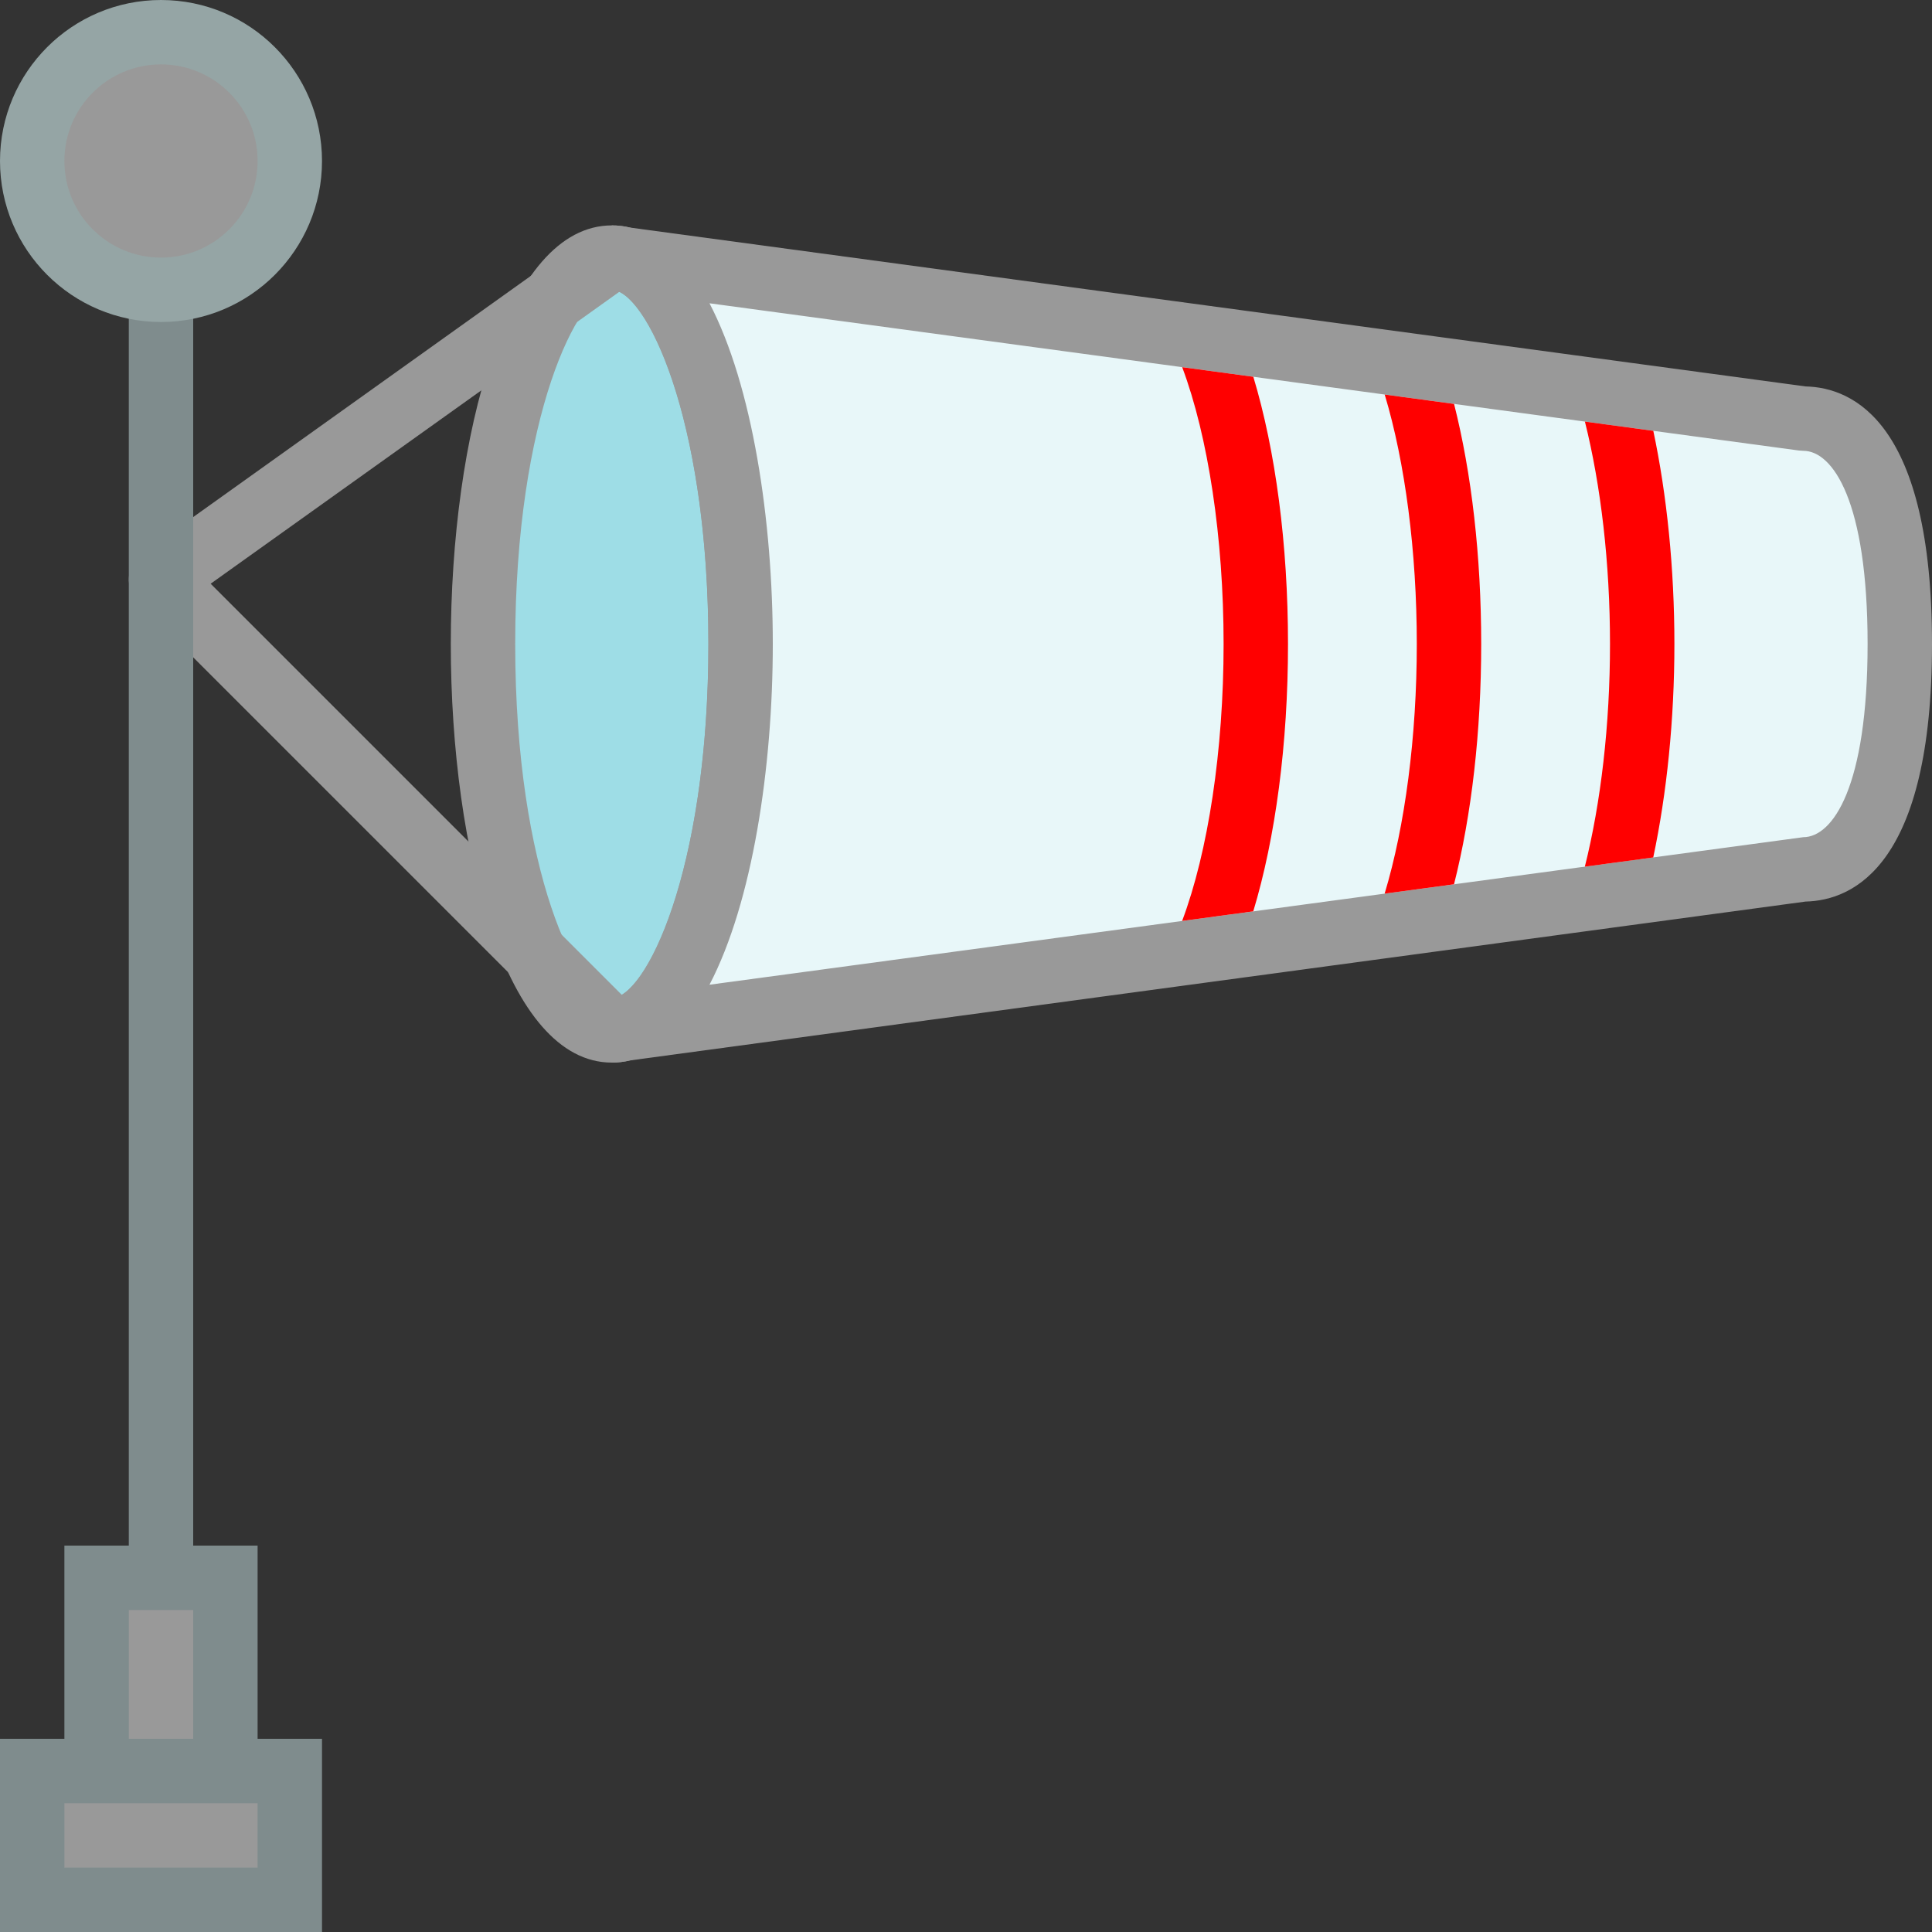 <?xml version="1.0" encoding="iso-8859-1"?>
<!-- Generator: Adobe Illustrator 19.0.0, SVG Export Plug-In . SVG Version: 6.00 Build 0)  -->
<svg version="1.1" id="Capa_1" xmlns="http://www.w3.org/2000/svg" xmlns:xlink="http://www.w3.org/1999/xlink" x="0px" y="0px"
	 viewBox="0 0 60 60" style="enable-background:new 0 0 60 60;" xml:space="preserve">
<rect x="0" y="0" width="60" height="60" fill="#333333" stroke="none"/>
<ellipse style="fill:#9EDDE6;" cx="19" cy="20" rx="4" ry="12"/>
<path style="fill:#999999;" d="M19,33c-3.282,0-5-6.54-5-13s1.718-13,5-13s5,6.54,5,13S22.282,33,19,33z M19,9
	c-1.019,0-3,3.883-3,11s1.981,11,3,11s3-3.883,3-11S20.019,9,19,9z"/>
<path style="fill:#e8f7f9;" d="M56,13L19,8c2.209,0,4,5.373,4,12c0,6.627-1.791,12-4,12l37-5c1.657,0,3-2.029,3-7
	C59,15.029,57.657,13,56,13z"/>
<path style="fill:#999999;" d="M19,33l-0.134-1.991l0.285-0.038C20.333,30.553,22,26.479,22,20S20.333,9.447,19.151,9.029
	l-0.285-0.038L19,7c0.186,0,0.372,0.022,0.556,0.066l36.518,4.935C57.574,12.035,60,13.152,60,20s-2.426,7.965-3.927,7.999
	l-36.518,4.935C19.372,32.978,19.186,33,19,33z M22.034,9.419C23.372,11.981,24,16.175,24,20s-0.628,8.019-1.966,10.581L56,26
	c0.923,0,2-1.571,2-6s-1.077-6-2-6l-0.134-0.009L22.034,9.419z"/>
<path style="fill:#999999;" d="M18.293,32.707l-14-14c-0.208-0.208-0.313-0.496-0.29-0.789c0.024-0.293,0.177-0.561,0.416-0.731
	l14-10l1.162,1.627L6.542,18.128l13.165,13.165L18.293,32.707z"/>
<path style="fill:#FF0000E0;" d="M51.345,13.38l-2.124-0.287C49.718,15.083,50,17.492,50,20c0,2.511-0.283,4.923-0.781,6.915
	l2.124-0.286C51.764,24.642,52,22.353,52,20C52,17.65,51.765,15.364,51.345,13.38z"/>
<path style="fill:#FF0000E0;" d="M45.157,12.544l-2.154-0.291C43.637,14.356,44,17.131,44,20c0,2.871-0.364,5.649-0.999,7.753
	l2.155-0.291C45.701,25.309,46,22.726,46,20C46,17.277,45.702,14.696,45.157,12.544z"/>
<path style="fill:#FF0000E0;" d="M38.923,11.701l-2.209-0.298C37.521,13.554,38,16.704,38,20c0,3.299-0.48,6.45-1.288,8.601
	l2.209-0.298C39.611,26.019,40,23.101,40,20C40,16.902,39.612,13.985,38.923,11.701z"/>
<line style="fill:none;stroke:#7F8C8D;stroke-width:2;stroke-miterlimit:10;" x1="5" y1="49" x2="5" y2="9"/>
<circle style="fill:#999999;stroke:#95A5A5;stroke-width:2;stroke-miterlimit:10;" cx="5" cy="5" r="4"/>
<rect x="3" y="49" style="fill:#999999;stroke:#7F8C8D;stroke-width:2;stroke-miterlimit:10;" width="4" height="6"/>
<rect x="1" y="55" style="fill:#999999;stroke:#7F8C8D;stroke-width:2;stroke-miterlimit:10;" width="8" height="4"/>
</svg>
